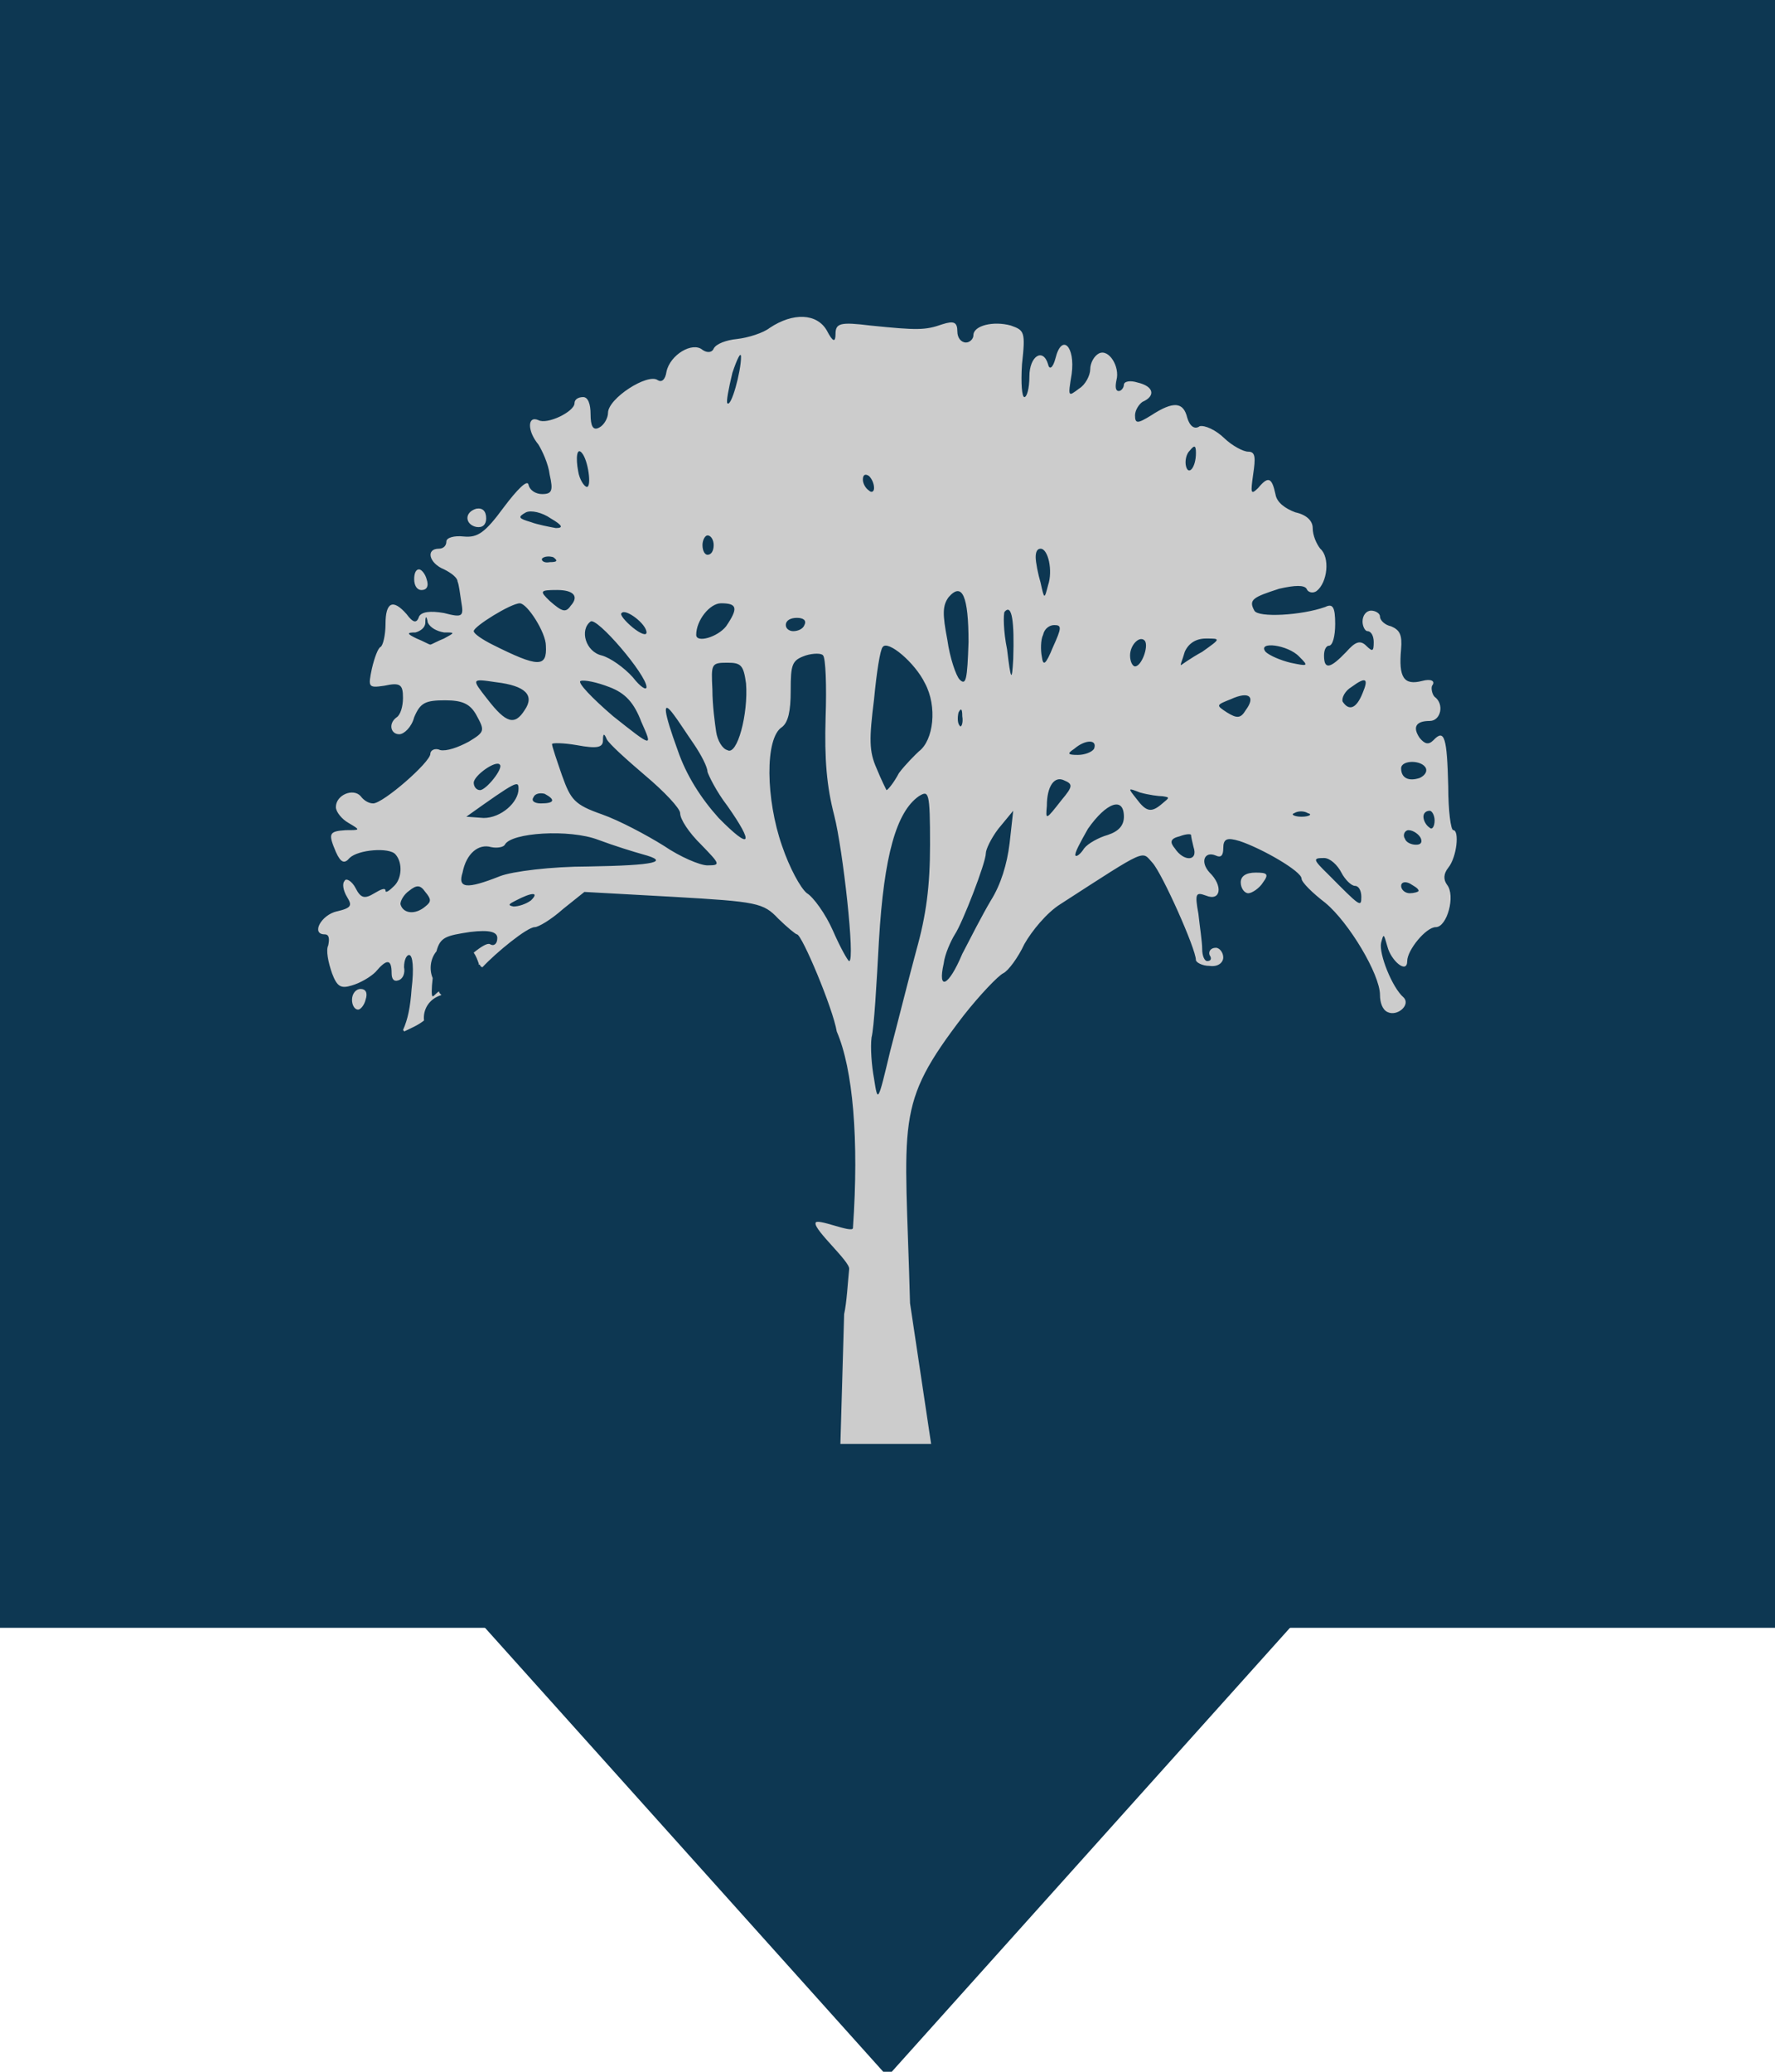 <svg width="120" height="140" xmlns="http://www.w3.org/2000/svg">

 <g>
  <title>background</title>
  <rect fill="none" id="canvas_background" height="142" width="122" y="-1" x="-1"/>
 </g>
 <g>
  <title>Layer 1</title>
  <g stroke="null" id="layer1">
   <path stroke="null" fill="#072742" stroke-width="6.11" id="path111" d="m196.006,190.457c-8.087,-7.812 -19.559,-13.624 -28.479,-14.427l-14.937,-1.346l0,-55.49l0,-55.49l59.959,0l59.959,0l0,55.49l0,55.49l-14.937,1.346c-8.92,0.804 -20.392,6.615 -28.479,14.427c-7.448,7.195 -14.893,13.081 -16.544,13.081c-1.651,0 -9.096,-5.887 -16.544,-13.081zm6.951,-40.189c0,-5.919 3.198,-8.878 9.593,-8.878c6.396,0 9.594,2.959 9.594,8.878c0,5.919 3.198,8.878 9.593,8.878c7.035,0 9.594,-2.959 9.594,-11.098c0,-6.104 2.493,-11.098 5.54,-11.098c3.227,0 2.074,-3.545 -2.76,-8.488c-7.165,-7.327 -7.304,-8.694 -1.012,-9.988c5.335,-1.098 2.218,-6.51 -11.63,-20.195l-18.918,-18.695l-18.918,18.695c-13.848,13.684 -16.965,19.097 -11.63,20.195c6.291,1.295 6.153,2.661 -1.012,9.988c-4.834,4.944 -5.987,8.488 -2.76,8.488c3.047,0 5.54,4.994 5.54,11.098c0,8.139 2.558,11.098 9.593,11.098c6.396,0 9.594,-2.959 9.594,-8.878z"/>
  </g>
  <line stroke="#000" stroke-linecap="undefined" stroke-linejoin="undefined" id="svg_1" y2="146.846" x2="-40.461" y1="146.846" x1="0.85" stroke-width="1.5" fill="none"/>
  <rect id="svg_2" height="110" width="120" y="0" x="0" stroke-width="0" fill="#0d3752"/>
  <path stroke="null" id="svg_5" d="m32.626,109.816l27.374,30.505l27.374,-30.505l-54.747,0z" stroke-width="0" fill="#0d3752"/>
  <path id="svg_6" d="m-50.797,37.876c-0.209,0 -0.316,-0.245 -0.316,-0.539c0,-0.245 0.054,-0.483 0.209,-0.483c0.107,0 0.269,0.238 0.322,0.483c0.107,0.357 0,0.539 -0.215,0.539zm35.67,13.979c0.477,0 0.585,0.063 0.316,0.483c-0.155,0.294 -0.477,0.539 -0.632,0.539c-0.161,0 -0.322,-0.245 -0.322,-0.539c0,-0.301 0.215,-0.483 0.639,-0.483zm-33.331,-17.099c-0.477,-0.119 -0.531,-0.721 0,-0.903c0.269,-0.056 0.424,0.119 0.424,0.483c0,0.301 -0.155,0.476 -0.424,0.42zm-5.951,19.016c0.639,-0.175 0.639,-0.301 0.424,-0.714c-0.161,-0.301 -0.215,-0.664 -0.107,-0.783c0.054,-0.182 0.322,0 0.477,0.357c0.215,0.483 0.376,0.546 0.8,0.245c0.263,-0.182 0.477,-0.301 0.477,-0.119c0,0.119 0.161,0 0.37,-0.245c0.322,-0.357 0.376,-1.14 0.054,-1.56c-0.262,-0.357 -1.594,-0.238 -1.964,0.182c-0.215,0.301 -0.376,0.238 -0.585,-0.301c-0.322,-0.896 -0.322,-1.022 0.424,-1.077c0.639,0 0.639,0 0.107,-0.364c-0.268,-0.175 -0.531,-0.539 -0.531,-0.777c0,-0.602 0.74,-0.959 1.063,-0.539c0.107,0.175 0.316,0.357 0.531,0.357c0.424,0 2.447,-2.036 2.447,-2.456c0,-0.182 0.209,-0.301 0.424,-0.182c0.263,0.063 0.74,-0.119 1.224,-0.42c0.686,-0.483 0.686,-0.539 0.316,-1.322c-0.262,-0.539 -0.585,-0.721 -1.331,-0.721c-0.848,0 -1.063,0.119 -1.325,0.84c-0.108,0.483 -0.43,0.839 -0.639,0.839c-0.37,0 -0.477,-0.538 -0.107,-0.839c0.161,-0.119 0.268,-0.539 0.268,-0.959c0,-0.658 -0.107,-0.777 -0.8,-0.602c-0.692,0.119 -0.692,0.063 -0.531,-0.84c0.107,-0.539 0.262,-1.021 0.37,-1.077c0.107,-0.063 0.214,-0.602 0.214,-1.14c0,-1.078 0.317,-1.259 0.902,-0.483c0.268,0.42 0.43,0.483 0.531,0.119c0.107,-0.238 0.483,-0.294 1.068,-0.175c0.794,0.238 0.848,0.175 0.74,-0.539c-0.054,-0.42 -0.108,-0.903 -0.161,-1.021c0,-0.182 -0.262,-0.42 -0.579,-0.602c-0.639,-0.301 -0.8,-1.021 -0.215,-1.021c0.161,0 0.316,-0.119 0.316,-0.357c0,-0.182 0.322,-0.301 0.746,-0.245c0.585,0.063 0.901,-0.175 1.701,-1.434c0.585,-0.903 1.009,-1.385 1.063,-1.14c0.054,0.301 0.322,0.476 0.585,0.476c0.424,0 0.477,-0.175 0.322,-0.958c-0.054,-0.539 -0.322,-1.196 -0.484,-1.497c-0.477,-0.665 -0.477,-1.441 0,-1.204c0.376,0.238 1.546,-0.419 1.546,-0.839c0,-0.182 0.156,-0.301 0.37,-0.301c0.215,0 0.317,0.364 0.317,0.84c0,0.602 0.107,0.839 0.376,0.664c0.209,-0.126 0.37,-0.483 0.37,-0.72c0,-0.721 1.701,-1.98 2.125,-1.623c0.161,0.119 0.322,0 0.377,-0.42c0.155,-0.84 1.116,-1.497 1.539,-1.077c0.215,0.175 0.424,0.119 0.478,-0.063c0.107,-0.238 0.531,-0.42 1.008,-0.476c0.477,-0.063 1.116,-0.301 1.385,-0.546c1.008,-0.777 2.017,-0.721 2.441,0.119c0.269,0.602 0.376,0.602 0.376,0.182c0,-0.539 0.209,-0.602 1.486,-0.42c2.023,0.238 2.34,0.238 3.086,-0.063c0.477,-0.175 0.639,-0.119 0.639,0.364c0,0.301 0.155,0.539 0.37,0.539c0.161,0 0.316,-0.175 0.316,-0.357c0,-0.483 0.854,-0.72 1.6,-0.483c0.579,0.238 0.632,0.301 0.477,1.917c-0.054,0.965 0,1.623 0.101,1.623c0.107,0 0.215,-0.42 0.215,-1.021c0,-1.015 0.585,-1.434 0.8,-0.602c0.054,0.301 0.209,0.182 0.316,-0.294c0.269,-1.26 0.854,-0.602 0.692,0.777c-0.161,1.14 -0.161,1.14 0.317,0.72c0.269,-0.182 0.477,-0.658 0.477,-0.958c0,-0.301 0.161,-0.658 0.376,-0.784c0.424,-0.238 0.902,0.665 0.746,1.322c-0.054,0.301 -0.054,0.539 0.101,0.539c0.108,0 0.215,-0.175 0.215,-0.301c0,-0.175 0.263,-0.238 0.585,-0.119c0.692,0.182 0.793,0.664 0.209,0.958c-0.155,0.126 -0.317,0.42 -0.317,0.665c0,0.42 0.108,0.42 0.692,0c0.955,-0.72 1.379,-0.665 1.54,0.119c0.107,0.42 0.316,0.602 0.531,0.42c0.215,-0.063 0.692,0.182 1.063,0.602c0.322,0.357 0.8,0.658 1.015,0.658c0.317,0 0.317,0.301 0.209,1.141c-0.107,0.903 -0.107,1.021 0.215,0.658c0.424,-0.595 0.585,-0.539 0.74,0.301c0.054,0.42 0.43,0.721 0.853,0.903c0.477,0.119 0.74,0.42 0.74,0.777c0,0.364 0.161,0.783 0.322,1.022c0.424,0.42 0.316,1.679 -0.161,2.099c-0.161,0.126 -0.37,0.063 -0.424,-0.119c-0.107,-0.182 -0.477,-0.182 -1.17,0c-1.116,0.419 -1.325,0.539 -1.063,1.084c0.161,0.357 2.018,0.238 3.032,-0.182c0.317,-0.182 0.424,0 0.424,0.84c0,0.602 -0.107,1.077 -0.268,1.077c-0.108,0 -0.209,0.182 -0.209,0.483c0,0.721 0.263,0.658 0.955,-0.182c0.37,-0.483 0.585,-0.602 0.848,-0.301c0.268,0.301 0.322,0.301 0.322,-0.182c0,-0.294 -0.108,-0.539 -0.269,-0.539c-0.101,0 -0.209,-0.238 -0.209,-0.476c0,-0.301 0.156,-0.539 0.37,-0.539c0.161,0 0.376,0.119 0.376,0.294c0,0.182 0.209,0.42 0.478,0.483c0.37,0.182 0.477,0.42 0.424,1.14c-0.108,1.378 0.107,1.798 0.901,1.561c0.376,-0.119 0.585,0 0.424,0.238c-0.048,0.119 0,0.42 0.107,0.546c0.43,0.357 0.269,1.196 -0.209,1.196c-0.585,0 -0.746,0.301 -0.43,0.84c0.214,0.301 0.376,0.357 0.585,0.119c0.484,-0.602 0.585,-0.119 0.639,2.281c0,1.203 0.107,2.162 0.215,2.162c0.263,0 0.161,1.322 -0.215,1.861c-0.209,0.301 -0.209,0.594 -0.054,0.839c0.376,0.539 0,2.099 -0.478,2.099c-0.424,0 -1.223,1.14 -1.223,1.679c0,0.658 -0.686,0 -0.848,-0.721c-0.161,-0.658 -0.161,-0.658 -0.269,-0.182c-0.101,0.546 0.478,2.225 0.961,2.701c0.316,0.364 -0.269,0.965 -0.692,0.721c-0.215,-0.119 -0.317,-0.476 -0.317,-0.839c0,-1.021 -1.331,-3.596 -2.34,-4.562c-0.537,-0.476 -1.014,-1.015 -1.014,-1.196c0,-0.364 -1.701,-1.497 -2.656,-1.861c-0.532,-0.182 -0.692,-0.119 -0.692,0.364c0,0.357 -0.101,0.476 -0.317,0.357c-0.477,-0.238 -0.692,0.301 -0.269,0.84c0.585,0.658 0.484,1.441 -0.155,1.14c-0.43,-0.182 -0.483,-0.119 -0.322,0.903c0.054,0.595 0.161,1.378 0.161,1.735c0,0.364 0.107,0.602 0.214,0.602c0.156,0 0.209,-0.119 0.101,-0.301c-0.054,-0.182 0.054,-0.357 0.269,-0.357c0.161,0 0.317,0.238 0.317,0.476c0,0.245 -0.209,0.483 -0.585,0.42c-0.316,0 -0.585,-0.175 -0.585,-0.294c0,-0.546 -1.433,-4.261 -1.857,-4.807c-0.477,-0.595 -0.161,-0.777 -3.933,2.043c-0.585,0.42 -1.223,1.322 -1.546,1.98c-0.263,0.658 -0.687,1.322 -0.901,1.441c-0.215,0.119 -1.009,1.077 -1.701,2.099c-2.979,4.498 -2.495,5.037 -2.286,14.224c0.902,6.961 0.902,6.961 0.902,6.961c-2.125,0 -2.125,0 -2.125,0c-1.755,0 -1.755,0 -1.755,0c0.161,-6.423 0.161,-6.423 0.161,-6.423c0.107,-0.538 0.161,-1.623 0.215,-2.225c0.054,-0.357 -1.492,-1.917 -1.439,-2.274c0,-0.301 1.599,0.539 1.599,0.238c0.263,-4.38 0,-7.864 -0.692,-9.718c-0.161,-1.14 -1.492,-4.806 -1.701,-4.806c-0.054,0 -0.43,-0.357 -0.8,-0.777c-0.639,-0.783 -0.901,-0.839 -4.465,-1.077c-3.826,-0.245 -3.826,-0.245 -3.826,-0.245c-0.907,0.839 -0.907,0.839 -0.907,0.839c-0.531,0.546 -1.063,0.903 -1.218,0.903c-0.322,0 -1.654,1.26 -2.232,1.98c-0.054,0 -0.107,-0.063 -0.107,-0.119c-0.054,0 -0.054,0 -0.054,-0.063c-0.054,-0.175 -0.108,-0.357 -0.215,-0.539c0.322,-0.301 0.585,-0.483 0.692,-0.42c0.161,0.119 0.317,0 0.317,-0.301c0,-0.301 -0.317,-0.42 -1.164,-0.301c-1.015,0.182 -1.278,0.245 -1.439,0.958c-0.263,0.364 -0.317,0.903 -0.161,1.322c-0.054,0.539 -0.054,0.903 0,0.903c0.054,0 0.107,-0.119 0.268,-0.245c0,0.063 0.054,0.126 0.108,0.182c-0.532,0.182 -0.8,0.721 -0.746,1.259c-0.269,0.245 -0.532,0.364 -0.854,0.546c0,0 0,-0.063 -0.048,-0.063c0.209,-0.539 0.317,-1.14 0.37,-2.043c0.108,-1.015 0.054,-1.679 -0.107,-1.679c-0.107,0 -0.215,0.245 -0.215,0.602c0.054,0.301 -0.048,0.602 -0.262,0.658c-0.161,0.063 -0.269,-0.056 -0.269,-0.357c0,-0.721 -0.209,-0.721 -0.687,-0.063c-0.214,0.245 -0.638,0.539 -1.008,0.665c-0.484,0.175 -0.639,0.056 -0.854,-0.602c-0.161,-0.539 -0.268,-1.141 -0.161,-1.378c0.054,-0.301 0.054,-0.546 -0.155,-0.546c-0.585,0 -0.161,-0.959 0.531,-1.141zm4.572,-13.797c-0.322,-0.063 -0.585,-0.238 -0.692,-0.483c-0.054,-0.357 -0.107,-0.357 -0.107,0c0,0.245 -0.215,0.42 -0.424,0.483c-0.376,0 -0.376,0.063 0.054,0.301c0.262,0.119 0.531,0.301 0.585,0.301c0.048,0 0.317,-0.182 0.585,-0.301c0.477,-0.301 0.477,-0.301 0,-0.301zm42.152,9.662c0.101,0.119 0.209,-0.063 0.209,-0.364c0,-0.238 -0.107,-0.476 -0.209,-0.476c-0.161,0 -0.269,0.119 -0.269,0.294c0,0.182 0.107,0.427 0.269,0.546zm-0.376,0.539c-0.054,-0.182 -0.317,-0.42 -0.532,-0.42c-0.155,0 -0.262,0.238 -0.155,0.42c0.048,0.182 0.263,0.301 0.477,0.301c0.209,0 0.263,-0.119 0.209,-0.301zm-0.477,2.701c0.161,0 0.376,-0.063 0.376,-0.119c0,-0.126 -0.215,-0.245 -0.376,-0.364c-0.209,-0.119 -0.37,-0.056 -0.37,0.119c0,0.182 0.161,0.364 0.37,0.364zm0.424,-5.702c0.214,-0.119 0.322,-0.301 0.268,-0.476c-0.161,-0.427 -1.062,-0.427 -1.062,0c0,0.476 0.316,0.658 0.794,0.476zm-2.919,-4.499c-0.269,0.182 -0.43,0.539 -0.376,0.721c0.269,0.476 0.585,0.357 0.853,-0.42c0.263,-0.721 0.156,-0.84 -0.477,-0.301zm-1.015,9.242c1.385,1.616 1.439,1.679 1.439,1.14c0,-0.301 -0.107,-0.546 -0.269,-0.546c-0.155,0 -0.424,-0.301 -0.585,-0.658c-0.155,-0.357 -0.477,-0.721 -0.74,-0.721c-0.483,0 -0.483,0.063 0.155,0.784zm-1.116,-2.827c0.322,0 0.477,-0.119 0.268,-0.175c-0.161,-0.119 -0.424,-0.119 -0.585,0c-0.161,0.056 0,0.175 0.316,0.175zm-1.54,-8.158c0.161,0.182 0.638,0.42 1.062,0.539c0.746,0.182 0.8,0.182 0.376,-0.301c-0.483,-0.595 -1.808,-0.777 -1.438,-0.238zm-3.241,-9.956c-0.161,0.175 -0.214,0.539 -0.161,0.776c0.107,0.483 0.424,0.063 0.424,-0.658c0,-0.364 -0.054,-0.42 -0.263,-0.119zm1.594,12.957c0.424,0.301 0.585,0.301 0.8,-0.119c0.424,-0.658 0.155,-0.958 -0.639,-0.539c-0.639,0.294 -0.639,0.294 -0.161,0.658zm-1.062,-3.002c0.8,-0.658 0.8,-0.658 0.161,-0.658c-0.43,0 -0.746,0.238 -0.907,0.658c-0.101,0.42 -0.209,0.658 -0.156,0.658c0,0 0.424,-0.357 0.902,-0.658zm-1.17,9.725c0.37,0.658 1.008,0.658 0.8,-0.063c-0.054,-0.238 -0.108,-0.539 -0.108,-0.602c0,-0.056 -0.215,-0.056 -0.477,0.063c-0.43,0.119 -0.43,0.301 -0.215,0.602zm-1.648,-2.463c0.424,0.658 0.639,0.72 1.116,0.238c0.317,-0.301 0.317,-0.301 0,-0.357c-0.161,0 -0.585,-0.063 -0.955,-0.182c-0.532,-0.238 -0.532,-0.238 -0.161,0.301zm-0.054,-6.542c0.269,0 0.585,-0.959 0.424,-1.259c-0.209,-0.301 -0.638,0.182 -0.638,0.72c0,0.301 0.107,0.539 0.215,0.539zm-2.602,4.079c-0.322,0.245 -0.269,0.301 0.155,0.301c0.269,0 0.585,-0.119 0.692,-0.301c0.161,-0.476 -0.37,-0.476 -0.848,0zm0.054,5.282c0.048,0.063 0.209,-0.063 0.37,-0.357c0.161,-0.245 0.638,-0.546 1.008,-0.665c0.477,-0.182 0.692,-0.476 0.692,-0.903c0,-1.014 -0.746,-0.714 -1.54,0.602c-0.322,0.664 -0.585,1.203 -0.531,1.322zm-0.585,-2.763c0.477,-0.658 0.477,-0.777 0.101,-0.959c-0.424,-0.238 -0.74,0.301 -0.74,1.259c-0.054,0.721 -0.054,0.721 0.638,-0.301zm-0.853,-7.08c0.054,0.483 0.161,0.42 0.477,-0.476c0.376,-0.958 0.376,-1.084 0.054,-1.084c-0.209,0 -0.424,0.182 -0.477,0.483c-0.107,0.238 -0.107,0.784 -0.054,1.077zm-0.263,-4.918c0,0.245 0.101,0.839 0.209,1.259c0.161,0.84 0.161,0.84 0.322,0.119c0.209,-0.72 0,-1.798 -0.322,-1.798c-0.156,0 -0.209,0.182 -0.209,0.42zm-3.724,1.98c-0.263,0.42 -0.263,0.84 -0.054,2.099c0.108,0.903 0.377,1.805 0.532,1.98c0.269,0.301 0.322,0 0.376,-1.861c0,-2.274 -0.269,-2.995 -0.853,-2.218zm0.477,6.36c0.054,0.119 0.161,-0.119 0.107,-0.476c0,-0.364 -0.054,-0.42 -0.161,-0.182c-0.048,0.238 -0.048,0.539 0.054,0.658zm1.916,-5.639c-0.054,0.119 -0.054,0.959 0.107,1.861c0.161,1.561 0.209,1.623 0.263,0.483c0.054,-1.861 -0.054,-2.764 -0.37,-2.344zm-1.809,16.924c0.322,-0.721 0.853,-1.924 1.224,-2.645c0.424,-0.777 0.692,-1.798 0.8,-2.819c0.156,-1.616 0.156,-1.616 0.156,-1.616c-0.639,0.896 -0.639,0.896 -0.639,0.896c-0.317,0.483 -0.531,1.021 -0.531,1.203c0,0.476 -1.009,3.477 -1.325,4.016c-0.161,0.301 -0.43,0.965 -0.477,1.441c-0.269,1.378 0.209,1.14 0.794,-0.476zm-3.773,6.178c0.161,1.196 0.161,1.196 0.692,-1.378c0.317,-1.385 0.794,-3.603 1.116,-4.982c0.424,-1.742 0.585,-3.183 0.585,-5.219c0,-2.645 -0.054,-2.701 -0.478,-2.4c-0.961,0.777 -1.492,2.938 -1.707,7.136c-0.101,2.162 -0.209,4.324 -0.316,4.8c-0.054,0.483 0,1.385 0.107,2.043zm0.108,-15.357c0.209,0.595 0.424,1.077 0.424,1.077c0.054,0 0.316,-0.364 0.531,-0.84c0.269,-0.42 0.692,-0.902 0.853,-1.077c0.633,-0.546 0.794,-2.225 0.263,-3.365c-0.424,-1.021 -1.594,-2.162 -1.809,-1.798c-0.107,0.119 -0.262,1.26 -0.37,2.582c-0.214,1.98 -0.214,2.582 0.108,3.421zm-0.322,-13.741c0.107,0.119 0.214,0.056 0.214,-0.126c0,-0.238 -0.107,-0.476 -0.214,-0.595c-0.161,-0.126 -0.263,-0.063 -0.263,0.175c0,0.182 0.101,0.42 0.263,0.546zm-17.22,16.134c0.74,0.063 0.74,0.063 0.74,0.063c0.746,0 1.492,-0.777 1.492,-1.441c0,-0.42 -0.054,-0.42 -2.232,1.378zm0.317,-1.679c0,0.182 0.107,0.364 0.269,0.364c0.262,0 1.008,-1.077 0.848,-1.259c-0.161,-0.245 -1.116,0.539 -1.116,0.895zm0.585,-4.135c0.8,1.197 1.17,1.316 1.594,0.539c0.43,-0.72 0.054,-1.203 -1.224,-1.378c-1.062,-0.182 -1.062,-0.182 -0.37,0.839zm-0.585,-3.365c0,0.126 0.376,0.419 0.8,0.664c1.964,1.14 2.34,1.14 2.286,0.056c0,-0.658 -0.8,-2.099 -1.116,-2.099c-0.376,0 -1.97,1.14 -1.97,1.378zm2.871,8.522c0.585,0 0.638,-0.182 0.161,-0.476c-0.215,-0.063 -0.424,0 -0.477,0.175c-0.108,0.182 0.054,0.301 0.317,0.301zm0.424,-14.098c-0.37,-0.301 -0.848,-0.42 -1.063,-0.301c-0.37,0.238 -0.317,0.301 0.214,0.483c0.263,0.119 0.8,0.238 1.063,0.294c0.317,0 0.317,-0.119 -0.214,-0.476zm-0.048,2.162c0.316,0 0.37,-0.063 0.155,-0.245c-0.155,-0.056 -0.37,-0.056 -0.477,0.063c-0.054,0.119 0.107,0.238 0.322,0.182zm0.316,1.379c-0.746,0 -0.746,0.056 -0.316,0.539c0.531,0.539 0.686,0.602 0.901,0.238c0.37,-0.476 0.107,-0.776 -0.585,-0.776zm1.063,-6.78c-0.215,-0.301 -0.269,0.238 -0.161,0.895c0.054,0.42 0.268,0.784 0.376,0.784c0.209,0 0.054,-1.322 -0.215,-1.679zm1.701,7.92c-0.107,0.056 0.161,0.42 0.478,0.721c0.322,0.301 0.585,0.42 0.585,0.238c0,-0.42 -0.901,-1.204 -1.063,-0.959zm-1.331,0.42c-0.477,0.42 -0.209,1.497 0.483,1.679c0.37,0.119 0.955,0.602 1.325,1.077c0.322,0.483 0.585,0.665 0.585,0.483c0,-0.602 -2.125,-3.484 -2.393,-3.239zm2.179,4.982c-0.316,-0.966 -0.687,-1.441 -1.379,-1.742c-0.531,-0.238 -1.063,-0.364 -1.223,-0.301c-0.161,0.063 0.477,0.839 1.385,1.742c1.701,1.56 1.701,1.56 1.218,0.301zm2.823,-9.242c-0.107,0 -0.215,0.238 -0.215,0.476c0,0.301 0.108,0.483 0.215,0.483c0.155,0 0.263,-0.182 0.263,-0.483c0,-0.238 -0.108,-0.476 -0.263,-0.476zm-0.483,4.918c0,0.42 0.907,0.119 1.277,-0.42c0.531,-0.903 0.477,-1.14 -0.215,-1.14c-0.477,0 -1.062,0.84 -1.062,1.56zm1.546,-12.958c-0.161,0.777 -0.269,1.434 -0.215,1.497c0.161,0.238 0.585,-1.56 0.585,-2.281c0,-0.301 -0.161,0.063 -0.37,0.784zm2.764,12.118c-0.269,0 -0.477,0.119 -0.477,0.357c0,0.182 0.155,0.301 0.316,0.301c0.215,0 0.424,-0.119 0.478,-0.301c0.107,-0.238 -0.054,-0.357 -0.316,-0.357zm-0.639,11.278c0.317,1.085 0.794,2.099 1.063,2.344c0.269,0.182 0.8,1.022 1.116,1.861c0.317,0.839 0.639,1.497 0.692,1.497c0.262,0 -0.269,-5.52 -0.639,-7.199c-0.322,-1.441 -0.424,-2.763 -0.37,-4.862c0.048,-1.56 0,-2.939 -0.107,-3.058c-0.054,-0.119 -0.424,-0.119 -0.746,0c-0.585,0.238 -0.639,0.42 -0.639,1.742c0,1.014 -0.107,1.56 -0.37,1.798c-0.746,0.539 -0.692,3.596 0,5.877zm-1.54,-8.039c-0.107,-0.903 -0.214,-1.021 -0.8,-1.021c-0.692,0 -0.692,0.063 -0.639,1.322c0,0.777 0.108,1.679 0.161,2.099c0.054,0.42 0.263,0.84 0.477,0.903c0.424,0.301 0.901,-1.798 0.8,-3.302zm-0.8,6.059c-0.477,-0.721 -0.8,-1.497 -0.848,-1.679c0,-0.238 -0.269,-0.839 -0.585,-1.378c-0.322,-0.539 -0.692,-1.204 -0.854,-1.441c-0.531,-0.84 -0.424,-0.119 0.161,1.742c0.37,1.26 1.008,2.4 1.755,3.358c1.379,1.623 1.54,1.322 0.37,-0.602zm-0.848,2.945c0.579,0 0.531,-0.063 -0.269,-1.021c-0.531,-0.602 -0.901,-1.259 -0.901,-1.56c0,-0.238 -0.692,-1.084 -1.492,-1.861c-0.794,-0.784 -1.54,-1.56 -1.647,-1.798c-0.108,-0.301 -0.161,-0.301 -0.161,0.056c0,0.364 -0.262,0.42 -1.116,0.238c-0.585,-0.119 -1.062,-0.119 -1.062,-0.056c0,0.119 0.214,0.839 0.43,1.56c0.37,1.196 0.531,1.441 1.701,1.917c0.74,0.301 1.91,1.021 2.656,1.56c0.692,0.546 1.54,0.965 1.862,0.965zm-8.297,2.036c0.215,0 0.532,-0.119 0.746,-0.301c0.37,-0.42 0.054,-0.42 -0.638,0c-0.317,0.182 -0.37,0.238 -0.108,0.301zm-0.585,-1.497c0.531,-0.245 2.232,-0.483 3.778,-0.483c2.919,-0.056 3.504,-0.238 2.334,-0.602c-0.37,-0.119 -1.218,-0.42 -1.91,-0.721c-1.224,-0.539 -3.725,-0.357 -3.987,0.245c-0.054,0.119 -0.322,0.182 -0.585,0.119c-0.531,-0.182 -1.063,0.301 -1.224,1.259c-0.215,0.776 0.161,0.84 1.594,0.182zm-4.25,1.378c0.107,0.483 0.639,0.539 1.063,0.119c0.262,-0.238 0.262,-0.357 0,-0.72c-0.215,-0.357 -0.37,-0.357 -0.692,-0.056c-0.215,0.175 -0.37,0.476 -0.37,0.658zm-1.701,4.198c0.209,0 0.316,0.182 0.209,0.539c-0.048,0.245 -0.209,0.483 -0.317,0.483c-0.161,0 -0.262,-0.238 -0.262,-0.483c0,-0.294 0.155,-0.539 0.37,-0.539z" stroke-width="0" stroke="#0d3752" fill="none"/>
  <path id="svg_7" d="m-64.042,57.465c-0.195,0 -0.296,-0.269 -0.296,-0.592c0,-0.269 0.05,-0.53 0.195,-0.53c0.1,0 0.251,0.261 0.302,0.53c0.1,0.392 0,0.592 -0.201,0.592zm33.365,15.36c0.447,0 0.547,0.069 0.296,0.53c-0.145,0.323 -0.447,0.592 -0.592,0.592c-0.151,0 -0.302,-0.269 -0.302,-0.592c0,-0.331 0.201,-0.53 0.598,-0.53zm-31.176,-18.789c-0.447,-0.131 -0.497,-0.792 0,-0.992c0.251,-0.061 0.396,0.131 0.396,0.53c0,0.331 -0.145,0.523 -0.396,0.461zm-5.566,20.896c0.598,-0.192 0.598,-0.33 0.396,-0.784c-0.15,-0.33 -0.201,-0.73 -0.1,-0.861c0.05,-0.2 0.302,0 0.447,0.392c0.201,0.53 0.352,0.6 0.748,0.269c0.246,-0.2 0.447,-0.331 0.447,-0.131c0,0.131 0.151,0 0.346,-0.269c0.302,-0.392 0.352,-1.253 0.05,-1.714c-0.245,-0.392 -1.491,-0.261 -1.837,0.2c-0.201,0.331 -0.352,0.262 -0.547,-0.33c-0.302,-0.984 -0.302,-1.122 0.396,-1.184c0.598,0 0.598,0 0.1,-0.4c-0.251,-0.192 -0.497,-0.592 -0.497,-0.853c0,-0.661 0.692,-1.053 0.994,-0.592c0.1,0.192 0.296,0.392 0.497,0.392c0.396,0 2.289,-2.237 2.289,-2.698c0,-0.2 0.196,-0.331 0.396,-0.2c0.246,0.069 0.692,-0.131 1.145,-0.461c0.642,-0.53 0.642,-0.592 0.296,-1.453c-0.245,-0.592 -0.547,-0.792 -1.245,-0.792c-0.793,0 -0.994,0.131 -1.239,0.923c-0.101,0.53 -0.402,0.922 -0.598,0.922c-0.346,0 -0.447,-0.592 -0.1,-0.922c0.15,-0.131 0.251,-0.592 0.251,-1.053c0,-0.723 -0.1,-0.853 -0.748,-0.661c-0.648,0.131 -0.648,0.069 -0.497,-0.923c0.1,-0.592 0.245,-1.122 0.346,-1.184c0.1,-0.069 0.201,-0.661 0.201,-1.253c0,-1.184 0.296,-1.384 0.843,-0.53c0.251,0.461 0.402,0.53 0.497,0.131c0.1,-0.261 0.452,-0.323 0.999,-0.192c0.743,0.261 0.793,0.192 0.692,-0.592c-0.05,-0.461 -0.101,-0.992 -0.151,-1.122c0,-0.2 -0.245,-0.461 -0.541,-0.661c-0.598,-0.331 -0.748,-1.122 -0.201,-1.122c0.151,0 0.296,-0.131 0.296,-0.392c0,-0.2 0.302,-0.33 0.698,-0.269c0.547,0.069 0.843,-0.192 1.591,-1.576c0.547,-0.992 0.944,-1.522 0.994,-1.253c0.05,0.33 0.302,0.523 0.547,0.523c0.396,0 0.447,-0.192 0.302,-1.053c-0.051,-0.592 -0.302,-1.315 -0.453,-1.645c-0.447,-0.73 -0.447,-1.584 0,-1.323c0.352,0.262 1.446,-0.461 1.446,-0.922c0,-0.2 0.146,-0.331 0.346,-0.331c0.201,0 0.296,0.4 0.296,0.923c0,0.661 0.1,0.922 0.352,0.73c0.195,-0.138 0.346,-0.53 0.346,-0.792c0,-0.792 1.591,-2.176 1.987,-1.784c0.151,0.131 0.302,0 0.352,-0.461c0.145,-0.923 1.044,-1.645 1.44,-1.184c0.201,0.192 0.396,0.131 0.447,-0.069c0.1,-0.262 0.497,-0.461 0.943,-0.523c0.447,-0.069 1.044,-0.331 1.295,-0.6c0.943,-0.853 1.887,-0.792 2.283,0.131c0.251,0.661 0.352,0.661 0.352,0.2c0,-0.592 0.196,-0.661 1.39,-0.461c1.892,0.262 2.189,0.262 2.886,-0.069c0.447,-0.192 0.598,-0.131 0.598,0.4c0,0.331 0.145,0.592 0.346,0.592c0.15,0 0.296,-0.192 0.296,-0.392c0,-0.53 0.799,-0.792 1.497,-0.53c0.541,0.262 0.592,0.331 0.447,2.107c-0.05,1.061 0,1.783 0.095,1.783c0.1,0 0.201,-0.461 0.201,-1.122c0,-1.115 0.547,-1.576 0.748,-0.661c0.05,0.33 0.195,0.2 0.296,-0.323c0.251,-1.384 0.799,-0.661 0.648,0.853c-0.15,1.253 -0.15,1.253 0.296,0.792c0.251,-0.2 0.447,-0.723 0.447,-1.053c0,-0.331 0.151,-0.723 0.352,-0.861c0.396,-0.261 0.843,0.73 0.698,1.453c-0.05,0.33 -0.05,0.592 0.095,0.592c0.101,0 0.201,-0.192 0.201,-0.331c0,-0.192 0.246,-0.261 0.547,-0.131c0.647,0.2 0.742,0.73 0.195,1.053c-0.145,0.139 -0.296,0.461 -0.296,0.731c0,0.461 0.101,0.461 0.648,0c0.893,-0.792 1.289,-0.731 1.44,0.131c0.1,0.461 0.296,0.661 0.497,0.461c0.201,-0.069 0.648,0.2 0.994,0.661c0.302,0.392 0.748,0.723 0.949,0.723c0.296,0 0.296,0.331 0.195,1.253c-0.1,0.992 -0.1,1.122 0.201,0.723c0.396,-0.654 0.547,-0.592 0.692,0.33c0.05,0.461 0.402,0.792 0.798,0.992c0.447,0.131 0.692,0.461 0.692,0.854c0,0.4 0.15,0.861 0.302,1.122c0.396,0.461 0.296,1.845 -0.151,2.306c-0.15,0.138 -0.346,0.069 -0.396,-0.131c-0.1,-0.2 -0.447,-0.2 -1.094,0c-1.044,0.461 -1.239,0.592 -0.994,1.191c0.151,0.392 1.888,0.261 2.836,-0.2c0.296,-0.2 0.396,0 0.396,0.923c0,0.661 -0.1,1.184 -0.251,1.184c-0.101,0 -0.196,0.2 -0.196,0.53c0,0.792 0.246,0.723 0.894,-0.2c0.346,-0.53 0.547,-0.661 0.793,-0.331c0.251,0.331 0.302,0.331 0.302,-0.2c0,-0.323 -0.101,-0.592 -0.251,-0.592c-0.095,0 -0.196,-0.262 -0.196,-0.523c0,-0.331 0.146,-0.592 0.346,-0.592c0.151,0 0.352,0.131 0.352,0.323c0,0.2 0.196,0.461 0.447,0.53c0.346,0.2 0.447,0.461 0.396,1.253c-0.101,1.515 0.1,1.976 0.843,1.715c0.352,-0.131 0.547,0 0.396,0.261c-0.045,0.131 0,0.461 0.1,0.599c0.402,0.392 0.251,1.315 -0.195,1.315c-0.547,0 -0.698,0.331 -0.402,0.923c0.201,0.331 0.352,0.392 0.547,0.131c0.453,-0.661 0.547,-0.131 0.598,2.506c0,1.322 0.1,2.375 0.201,2.375c0.246,0 0.151,1.453 -0.201,2.045c-0.196,0.33 -0.196,0.653 -0.05,0.922c0.352,0.592 0,2.306 -0.447,2.306c-0.396,0 -1.144,1.253 -1.144,1.845c0,0.723 -0.642,0 -0.793,-0.792c-0.15,-0.723 -0.15,-0.723 -0.251,-0.2c-0.095,0.6 0.447,2.445 0.899,2.968c0.296,0.4 -0.251,1.061 -0.648,0.792c-0.201,-0.131 -0.296,-0.523 -0.296,-0.922c0,-1.122 -1.245,-3.952 -2.189,-5.013c-0.502,-0.523 -0.949,-1.115 -0.949,-1.315c0,-0.4 -1.592,-1.645 -2.485,-2.045c-0.497,-0.2 -0.648,-0.131 -0.648,0.4c0,0.392 -0.095,0.523 -0.296,0.392c-0.447,-0.261 -0.648,0.331 -0.251,0.923c0.547,0.723 0.453,1.584 -0.145,1.253c-0.402,-0.2 -0.452,-0.131 -0.302,0.992c0.05,0.654 0.151,1.515 0.151,1.907c0,0.4 0.1,0.661 0.201,0.661c0.146,0 0.196,-0.131 0.095,-0.33c-0.05,-0.2 0.051,-0.392 0.251,-0.392c0.151,0 0.296,0.262 0.296,0.523c0,0.269 -0.196,0.53 -0.547,0.461c-0.296,0 -0.547,-0.192 -0.547,-0.323c0,-0.6 -1.34,-4.682 -1.737,-5.282c-0.447,-0.654 -0.15,-0.853 -3.679,2.245c-0.547,0.461 -1.144,1.453 -1.446,2.176c-0.246,0.723 -0.642,1.453 -0.843,1.584c-0.201,0.131 -0.944,1.184 -1.592,2.306c-2.786,4.943 -2.334,5.535 -2.138,15.63c0.843,7.649 0.843,7.649 0.843,7.649c-1.988,0 -1.988,0 -1.988,0c-1.641,0 -1.641,0 -1.641,0c0.15,-7.058 0.15,-7.058 0.15,-7.058c0.1,-0.592 0.151,-1.783 0.201,-2.445c0.05,-0.392 -1.396,-2.107 -1.346,-2.499c0,-0.331 1.496,0.592 1.496,0.261c0.246,-4.812 0,-8.641 -0.648,-10.679c-0.15,-1.253 -1.396,-5.281 -1.591,-5.281c-0.05,0 -0.402,-0.392 -0.748,-0.854c-0.598,-0.861 -0.843,-0.922 -4.176,-1.184c-3.579,-0.269 -3.579,-0.269 -3.579,-0.269c-0.848,0.922 -0.848,0.922 -0.848,0.922c-0.497,0.6 -0.994,0.992 -1.139,0.992c-0.302,0 -1.547,1.384 -2.088,2.176c-0.05,0 -0.1,-0.069 -0.1,-0.131c-0.05,0 -0.05,0 -0.05,-0.069c-0.05,-0.192 -0.101,-0.392 -0.201,-0.592c0.302,-0.331 0.547,-0.531 0.648,-0.461c0.15,0.131 0.296,0 0.296,-0.331c0,-0.33 -0.296,-0.461 -1.089,-0.33c-0.949,0.2 -1.195,0.269 -1.346,1.053c-0.246,0.4 -0.296,0.992 -0.15,1.453c-0.051,0.592 -0.051,0.992 0,0.992c0.05,0 0.1,-0.131 0.251,-0.269c0,0.069 0.05,0.139 0.101,0.2c-0.497,0.2 -0.749,0.792 -0.698,1.384c-0.251,0.269 -0.497,0.4 -0.799,0.599c0,0 0,-0.069 -0.045,-0.069c0.196,-0.592 0.296,-1.253 0.346,-2.245c0.101,-1.115 0.05,-1.845 -0.1,-1.845c-0.1,0 -0.201,0.269 -0.201,0.661c0.05,0.331 -0.045,0.661 -0.245,0.723c-0.151,0.069 -0.251,-0.062 -0.251,-0.392c0,-0.792 -0.195,-0.792 -0.642,-0.069c-0.201,0.269 -0.597,0.592 -0.943,0.731c-0.453,0.192 -0.598,0.061 -0.799,-0.661c-0.15,-0.592 -0.251,-1.253 -0.15,-1.515c0.05,-0.331 0.05,-0.599 -0.145,-0.599c-0.547,0 -0.151,-1.053 0.497,-1.253zm4.277,-15.16c-0.302,-0.069 -0.547,-0.261 -0.648,-0.53c-0.05,-0.392 -0.1,-0.392 -0.1,0c0,0.269 -0.201,0.461 -0.396,0.53c-0.352,0 -0.352,0.069 0.05,0.331c0.245,0.131 0.497,0.33 0.547,0.33c0.045,0 0.296,-0.2 0.547,-0.33c0.447,-0.331 0.447,-0.331 0,-0.331zm39.428,10.617c0.095,0.131 0.195,-0.069 0.195,-0.4c0,-0.262 -0.1,-0.523 -0.195,-0.523c-0.151,0 -0.251,0.131 -0.251,0.323c0,0.2 0.1,0.469 0.251,0.6zm-0.352,0.592c-0.05,-0.2 -0.296,-0.461 -0.497,-0.461c-0.145,0 -0.245,0.261 -0.145,0.461c0.045,0.2 0.246,0.33 0.447,0.33c0.196,0 0.246,-0.131 0.196,-0.33zm-0.447,2.967c0.15,0 0.352,-0.069 0.352,-0.131c0,-0.139 -0.201,-0.269 -0.352,-0.4c-0.196,-0.131 -0.346,-0.062 -0.346,0.131c0,0.2 0.15,0.4 0.346,0.4zm0.396,-6.266c0.201,-0.131 0.301,-0.331 0.251,-0.523c-0.15,-0.469 -0.993,-0.469 -0.993,0c0,0.523 0.296,0.723 0.743,0.523zm-2.73,-4.944c-0.251,0.2 -0.402,0.592 -0.352,0.792c0.251,0.523 0.547,0.392 0.798,-0.461c0.246,-0.792 0.146,-0.923 -0.447,-0.331zm-0.949,10.156c1.295,1.776 1.346,1.845 1.346,1.253c0,-0.33 -0.1,-0.599 -0.251,-0.599c-0.145,0 -0.396,-0.331 -0.547,-0.723c-0.145,-0.392 -0.447,-0.792 -0.692,-0.792c-0.452,0 -0.452,0.069 0.145,0.861zm-1.044,-3.106c0.301,0 0.447,-0.131 0.251,-0.192c-0.15,-0.131 -0.396,-0.131 -0.547,0c-0.151,0.062 0,0.192 0.296,0.192zm-1.44,-8.964c0.15,0.2 0.597,0.461 0.993,0.592c0.698,0.2 0.748,0.2 0.352,-0.331c-0.452,-0.654 -1.691,-0.853 -1.345,-0.261zm-3.032,-10.94c-0.15,0.192 -0.201,0.592 -0.15,0.853c0.1,0.53 0.396,0.069 0.396,-0.723c0,-0.4 -0.05,-0.461 -0.246,-0.131zm1.491,14.238c0.396,0.33 0.547,0.33 0.749,-0.131c0.396,-0.723 0.145,-1.053 -0.598,-0.592c-0.598,0.323 -0.598,0.323 -0.151,0.723zm-0.993,-3.298c0.748,-0.723 0.748,-0.723 0.15,-0.723c-0.402,0 -0.698,0.261 -0.848,0.723c-0.095,0.461 -0.196,0.723 -0.146,0.723c0,0 0.396,-0.392 0.843,-0.723zm-1.094,10.686c0.346,0.723 0.943,0.723 0.748,-0.069c-0.05,-0.262 -0.101,-0.592 -0.101,-0.661c0,-0.062 -0.201,-0.062 -0.447,0.069c-0.402,0.131 -0.402,0.33 -0.201,0.661zm-1.541,-2.706c0.396,0.723 0.598,0.792 1.044,0.261c0.296,-0.33 0.296,-0.33 0,-0.392c-0.15,0 -0.547,-0.069 -0.893,-0.2c-0.497,-0.261 -0.497,-0.261 -0.151,0.331zm-0.05,-7.188c0.251,0 0.547,-1.053 0.396,-1.384c-0.195,-0.331 -0.597,0.2 -0.597,0.792c0,0.331 0.1,0.592 0.201,0.592zm-2.434,4.482c-0.302,0.269 -0.251,0.331 0.145,0.331c0.251,0 0.547,-0.131 0.648,-0.331c0.15,-0.523 -0.346,-0.523 -0.793,0zm0.05,5.804c0.045,0.069 0.195,-0.069 0.346,-0.392c0.15,-0.269 0.597,-0.6 0.943,-0.731c0.447,-0.2 0.648,-0.523 0.648,-0.992c0,-1.114 -0.698,-0.784 -1.441,0.661c-0.301,0.73 -0.547,1.322 -0.497,1.453zm-0.547,-3.037c0.447,-0.723 0.447,-0.854 0.095,-1.053c-0.396,-0.261 -0.692,0.331 -0.692,1.384c-0.051,0.792 -0.051,0.792 0.597,-0.33zm-0.798,-7.78c0.05,0.53 0.15,0.461 0.447,-0.523c0.352,-1.053 0.352,-1.192 0.05,-1.192c-0.195,0 -0.396,0.2 -0.447,0.53c-0.1,0.261 -0.1,0.861 -0.05,1.184zm-0.246,-5.404c0,0.269 0.095,0.922 0.196,1.384c0.15,0.923 0.15,0.923 0.302,0.131c0.195,-0.792 0,-1.976 -0.302,-1.976c-0.146,0 -0.196,0.2 -0.196,0.461zm-3.483,2.175c-0.246,0.461 -0.246,0.923 -0.051,2.306c0.101,0.992 0.352,1.984 0.497,2.176c0.251,0.331 0.302,0 0.352,-2.045c0,-2.499 -0.251,-3.291 -0.798,-2.437zm0.447,6.989c0.05,0.131 0.15,-0.131 0.1,-0.523c0,-0.4 -0.05,-0.461 -0.15,-0.2c-0.045,0.261 -0.045,0.592 0.05,0.723zm1.792,-6.197c-0.05,0.131 -0.05,1.053 0.1,2.045c0.151,1.715 0.196,1.784 0.246,0.531c0.05,-2.045 -0.05,-3.037 -0.346,-2.576zm-1.692,18.597c0.302,-0.792 0.798,-2.114 1.144,-2.906c0.396,-0.853 0.648,-1.976 0.748,-3.098c0.146,-1.776 0.146,-1.776 0.146,-1.776c-0.598,0.984 -0.598,0.984 -0.598,0.984c-0.296,0.53 -0.497,1.122 -0.497,1.322c0,0.523 -0.944,3.821 -1.24,4.413c-0.15,0.33 -0.402,1.061 -0.447,1.584c-0.251,1.514 0.196,1.253 0.743,-0.523zm-3.529,6.789c0.151,1.315 0.151,1.315 0.648,-1.515c0.296,-1.522 0.743,-3.959 1.044,-5.474c0.396,-1.914 0.547,-3.498 0.547,-5.735c0,-2.906 -0.051,-2.968 -0.447,-2.637c-0.899,0.853 -1.396,3.229 -1.596,7.841c-0.095,2.376 -0.196,4.751 -0.296,5.274c-0.05,0.53 0,1.522 0.1,2.245zm0.101,-16.875c0.195,0.654 0.396,1.184 0.396,1.184c0.05,0 0.295,-0.4 0.497,-0.923c0.251,-0.461 0.648,-0.991 0.798,-1.184c0.592,-0.6 0.743,-2.445 0.246,-3.698c-0.396,-1.122 -1.491,-2.376 -1.692,-1.976c-0.1,0.131 -0.245,1.384 -0.346,2.837c-0.201,2.176 -0.201,2.837 0.101,3.759zm-0.302,-15.099c0.1,0.131 0.201,0.062 0.201,-0.138c0,-0.262 -0.1,-0.523 -0.201,-0.654c-0.151,-0.139 -0.246,-0.069 -0.246,0.192c0,0.2 0.095,0.461 0.246,0.599zm-16.108,17.728c0.692,0.069 0.692,0.069 0.692,0.069c0.698,0 1.396,-0.854 1.396,-1.584c0,-0.461 -0.05,-0.461 -2.088,1.514zm0.296,-1.845c0,0.2 0.1,0.4 0.251,0.4c0.245,0 0.943,-1.184 0.793,-1.384c-0.151,-0.269 -1.044,0.592 -1.044,0.984zm0.547,-4.544c0.748,1.315 1.094,1.446 1.491,0.592c0.402,-0.792 0.05,-1.322 -1.145,-1.514c-0.993,-0.2 -0.993,-0.2 -0.346,0.922zm-0.547,-3.698c0,0.138 0.352,0.461 0.748,0.73c1.837,1.253 2.189,1.253 2.138,0.062c0,-0.723 -0.748,-2.306 -1.044,-2.306c-0.352,0 -1.842,1.253 -1.842,1.515zm2.686,9.364c0.547,0 0.597,-0.2 0.15,-0.523c-0.201,-0.069 -0.396,0 -0.447,0.192c-0.101,0.2 0.05,0.33 0.296,0.33zm0.396,-15.491c-0.346,-0.331 -0.793,-0.461 -0.994,-0.331c-0.346,0.262 -0.296,0.331 0.201,0.53c0.246,0.131 0.749,0.262 0.994,0.323c0.296,0 0.296,-0.131 -0.201,-0.523zm-0.045,2.375c0.295,0 0.346,-0.069 0.145,-0.269c-0.145,-0.062 -0.346,-0.062 -0.447,0.069c-0.05,0.131 0.1,0.261 0.302,0.2zm0.295,1.515c-0.698,0 -0.698,0.061 -0.295,0.592c0.497,0.592 0.642,0.661 0.843,0.261c0.346,-0.523 0.1,-0.853 -0.547,-0.853zm0.994,-7.45c-0.201,-0.331 -0.251,0.261 -0.15,0.984c0.05,0.461 0.251,0.861 0.352,0.861c0.195,0 0.05,-1.453 -0.201,-1.845zm1.591,8.703c-0.1,0.062 0.151,0.461 0.447,0.792c0.302,0.33 0.547,0.461 0.547,0.261c0,-0.461 -0.843,-1.322 -0.994,-1.053zm-1.245,0.461c-0.447,0.461 -0.195,1.645 0.452,1.845c0.346,0.131 0.894,0.661 1.24,1.184c0.302,0.53 0.547,0.731 0.547,0.53c0,-0.661 -1.987,-3.829 -2.239,-3.559zm2.038,5.474c-0.296,-1.061 -0.642,-1.584 -1.29,-1.915c-0.497,-0.261 -0.994,-0.4 -1.144,-0.33c-0.151,0.069 0.447,0.922 1.295,1.914c1.591,1.714 1.591,1.714 1.139,0.331zm2.641,-10.156c-0.1,0 -0.201,0.261 -0.201,0.523c0,0.331 0.101,0.53 0.201,0.53c0.145,0 0.246,-0.2 0.246,-0.53c0,-0.261 -0.101,-0.523 -0.246,-0.523zm-0.452,5.404c0,0.461 0.848,0.131 1.195,-0.461c0.497,-0.992 0.447,-1.253 -0.201,-1.253c-0.447,0 -0.993,0.923 -0.993,1.714zm1.446,-14.238c-0.151,0.853 -0.251,1.576 -0.201,1.645c0.151,0.261 0.547,-1.714 0.547,-2.506c0,-0.33 -0.151,0.069 -0.346,0.861zm2.585,13.315c-0.251,0 -0.447,0.131 -0.447,0.392c0,0.2 0.145,0.331 0.296,0.331c0.201,0 0.396,-0.131 0.447,-0.331c0.1,-0.261 -0.051,-0.392 -0.296,-0.392zm-0.598,12.393c0.296,1.192 0.743,2.306 0.994,2.576c0.251,0.2 0.748,1.122 1.044,2.045c0.296,0.922 0.598,1.645 0.648,1.645c0.245,0 -0.251,-6.066 -0.598,-7.911c-0.302,-1.583 -0.396,-3.037 -0.346,-5.343c0.045,-1.714 0,-3.229 -0.1,-3.36c-0.05,-0.131 -0.396,-0.131 -0.698,0c-0.547,0.261 -0.598,0.461 -0.598,1.914c0,1.115 -0.1,1.714 -0.346,1.976c-0.698,0.592 -0.648,3.952 0,6.458zm-1.44,-8.833c-0.1,-0.992 -0.201,-1.122 -0.748,-1.122c-0.648,0 -0.648,0.069 -0.598,1.453c0,0.854 0.101,1.845 0.151,2.306c0.05,0.461 0.246,0.923 0.447,0.992c0.396,0.331 0.843,-1.976 0.748,-3.628zm-0.748,6.657c-0.447,-0.792 -0.748,-1.645 -0.793,-1.845c0,-0.261 -0.251,-0.922 -0.547,-1.514c-0.302,-0.592 -0.648,-1.322 -0.799,-1.584c-0.497,-0.923 -0.396,-0.131 0.151,1.914c0.346,1.384 0.943,2.637 1.641,3.69c1.29,1.783 1.44,1.453 0.346,-0.661zm-0.793,3.237c0.541,0 0.497,-0.069 -0.251,-1.122c-0.497,-0.661 -0.843,-1.384 -0.843,-1.714c0,-0.261 -0.648,-1.191 -1.396,-2.045c-0.743,-0.861 -1.441,-1.714 -1.541,-1.976c-0.101,-0.33 -0.151,-0.33 -0.151,0.062c0,0.4 -0.245,0.461 -1.044,0.261c-0.547,-0.131 -0.993,-0.131 -0.993,-0.061c0,0.131 0.201,0.922 0.402,1.714c0.346,1.315 0.497,1.584 1.591,2.106c0.692,0.331 1.787,1.122 2.485,1.714c0.648,0.6 1.44,1.061 1.742,1.061zm-7.761,2.237c0.201,0 0.497,-0.131 0.698,-0.331c0.346,-0.461 0.051,-0.461 -0.597,0c-0.296,0.2 -0.346,0.262 -0.101,0.331zm-0.547,-1.645c0.497,-0.269 2.088,-0.53 3.534,-0.53c2.73,-0.062 3.277,-0.261 2.183,-0.661c-0.346,-0.131 -1.139,-0.461 -1.787,-0.792c-1.144,-0.592 -3.484,-0.392 -3.729,0.269c-0.051,0.131 -0.302,0.2 -0.547,0.131c-0.497,-0.2 -0.994,0.33 -1.144,1.384c-0.201,0.853 0.15,0.923 1.491,0.2zm-3.975,1.515c0.1,0.53 0.598,0.592 0.994,0.131c0.245,-0.261 0.245,-0.392 0,-0.792c-0.201,-0.392 -0.346,-0.392 -0.648,-0.062c-0.201,0.192 -0.346,0.523 -0.346,0.723zm-1.591,4.613c0.195,0 0.296,0.2 0.195,0.592c-0.045,0.269 -0.195,0.53 -0.296,0.53c-0.15,0 -0.245,-0.261 -0.245,-0.53c0,-0.323 0.145,-0.592 0.346,-0.592z" stroke-width="0" fill="#cccccc"/>
  <path id="svg_8" d="m28.5,39.872c-0.33,0 -0.499,-0.335 -0.499,-0.736c0,-0.335 0.085,-0.659 0.33,-0.659c0.17,0 0.425,0.325 0.51,0.659c0.17,0.487 0,0.736 -0.34,0.736zm56.392,19.094c0.755,0 0.924,0.086 0.499,0.659c-0.245,0.401 -0.755,0.736 -1,0.736c-0.255,0 -0.51,-0.335 -0.51,-0.736c0,-0.411 0.34,-0.659 1.01,-0.659zm-52.693,-23.357c-0.755,-0.162 -0.84,-0.985 0,-1.233c0.425,-0.076 0.67,0.162 0.67,0.659c0,0.411 -0.245,0.65 -0.67,0.573zm-9.408,25.975c1.01,-0.239 1.01,-0.411 0.67,-0.975c-0.254,-0.411 -0.339,-0.908 -0.17,-1.07c0.085,-0.249 0.51,0 0.755,0.487c0.34,0.659 0.594,0.746 1.264,0.335c0.416,-0.248 0.755,-0.411 0.755,-0.162c0,0.162 0.255,0 0.585,-0.335c0.51,-0.487 0.594,-1.558 0.085,-2.131c-0.415,-0.487 -2.519,-0.325 -3.105,0.248c-0.339,0.411 -0.594,0.325 -0.924,-0.411c-0.51,-1.224 -0.51,-1.395 0.67,-1.472c1.01,0 1.01,0 0.17,-0.497c-0.424,-0.239 -0.839,-0.736 -0.839,-1.061c0,-0.822 1.17,-1.309 1.68,-0.736c0.17,0.239 0.499,0.487 0.84,0.487c0.67,0 3.868,-2.781 3.868,-3.354c0,-0.249 0.331,-0.411 0.67,-0.249c0.416,0.086 1.17,-0.162 1.935,-0.574c1.085,-0.659 1.085,-0.736 0.499,-1.806c-0.415,-0.736 -0.924,-0.985 -2.104,-0.985c-1.34,0 -1.68,0.162 -2.095,1.147c-0.17,0.659 -0.68,1.147 -1.01,1.147c-0.585,0 -0.755,-0.735 -0.17,-1.147c0.254,-0.162 0.424,-0.736 0.424,-1.309c0,-0.898 -0.17,-1.061 -1.264,-0.822c-1.095,0.162 -1.095,0.086 -0.84,-1.147c0.17,-0.736 0.415,-1.395 0.585,-1.472c0.17,-0.086 0.339,-0.822 0.339,-1.558c0,-1.472 0.5,-1.72 1.426,-0.659c0.424,0.573 0.679,0.659 0.839,0.162c0.17,-0.325 0.764,-0.401 1.689,-0.239c1.255,0.325 1.34,0.239 1.17,-0.736c-0.085,-0.573 -0.17,-1.233 -0.255,-1.395c0,-0.248 -0.415,-0.574 -0.915,-0.822c-1.01,-0.411 -1.264,-1.395 -0.34,-1.395c0.255,0 0.5,-0.162 0.5,-0.488c0,-0.248 0.51,-0.411 1.18,-0.335c0.925,0.086 1.425,-0.239 2.689,-1.959c0.925,-1.233 1.595,-1.892 1.68,-1.558c0.085,0.411 0.51,0.65 0.925,0.65c0.67,0 0.755,-0.239 0.51,-1.309c-0.086,-0.736 -0.51,-1.634 -0.765,-2.045c-0.755,-0.908 -0.755,-1.969 0,-1.644c0.594,0.325 2.444,-0.573 2.444,-1.146c0,-0.249 0.246,-0.411 0.585,-0.411c0.34,0 0.5,0.497 0.5,1.147c0,0.822 0.17,1.147 0.594,0.908c0.33,-0.172 0.585,-0.659 0.585,-0.984c0,-0.985 2.689,-2.705 3.359,-2.217c0.255,0.162 0.51,0 0.595,-0.573c0.245,-1.147 1.764,-2.045 2.434,-1.472c0.34,0.239 0.67,0.162 0.756,-0.086c0.17,-0.325 0.839,-0.574 1.594,-0.65c0.755,-0.086 1.765,-0.411 2.19,-0.746c1.594,-1.061 3.189,-0.984 3.859,0.163c0.425,0.822 0.594,0.822 0.594,0.248c0,-0.736 0.331,-0.822 2.35,-0.573c3.199,0.325 3.699,0.325 4.878,-0.086c0.755,-0.239 1.01,-0.162 1.01,0.497c0,0.411 0.245,0.736 0.585,0.736c0.254,0 0.499,-0.239 0.499,-0.488c0,-0.659 1.35,-0.984 2.53,-0.659c0.915,0.325 1,0.411 0.755,2.619c-0.085,1.319 0,2.217 0.16,2.217c0.17,0 0.34,-0.574 0.34,-1.395c0,-1.386 0.924,-1.959 1.264,-0.822c0.085,0.411 0.33,0.248 0.499,-0.401c0.425,-1.721 1.35,-0.822 1.095,1.061c-0.254,1.558 -0.254,1.558 0.5,0.984c0.425,-0.248 0.755,-0.898 0.755,-1.309c0,-0.411 0.255,-0.899 0.594,-1.071c0.67,-0.325 1.426,0.908 1.18,1.806c-0.085,0.411 -0.085,0.736 0.16,0.736c0.17,0 0.34,-0.239 0.34,-0.411c0,-0.239 0.416,-0.325 0.925,-0.162c1.094,0.248 1.254,0.908 0.33,1.309c-0.245,0.172 -0.5,0.574 -0.5,0.908c0,0.574 0.17,0.574 1.095,0c1.509,-0.984 2.179,-0.908 2.435,0.162c0.17,0.574 0.5,0.822 0.839,0.574c0.34,-0.086 1.095,0.249 1.68,0.822c0.51,0.488 1.264,0.898 1.604,0.898c0.5,0 0.5,0.411 0.33,1.558c-0.17,1.233 -0.17,1.395 0.34,0.898c0.67,-0.812 0.924,-0.736 1.17,0.411c0.085,0.574 0.679,0.985 1.349,1.233c0.755,0.163 1.17,0.573 1.17,1.061c0,0.497 0.254,1.07 0.51,1.395c0.67,0.573 0.499,2.293 -0.255,2.867c-0.254,0.172 -0.585,0.086 -0.67,-0.162c-0.17,-0.249 -0.755,-0.249 -1.849,0c-1.765,0.573 -2.095,0.736 -1.68,1.481c0.255,0.487 3.19,0.325 4.794,-0.249c0.5,-0.248 0.67,0 0.67,1.147c0,0.822 -0.17,1.472 -0.424,1.472c-0.17,0 -0.331,0.248 -0.331,0.659c0,0.985 0.416,0.898 1.51,-0.248c0.584,-0.659 0.924,-0.822 1.34,-0.411c0.424,0.411 0.51,0.411 0.51,-0.248c0,-0.402 -0.17,-0.736 -0.425,-0.736c-0.16,0 -0.331,-0.325 -0.331,-0.65c0,-0.411 0.246,-0.736 0.585,-0.736c0.255,0 0.594,0.162 0.594,0.401c0,0.249 0.331,0.573 0.756,0.659c0.584,0.249 0.755,0.574 0.67,1.558c-0.17,1.883 0.17,2.456 1.425,2.132c0.594,-0.163 0.924,0 0.67,0.325c-0.076,0.162 0,0.574 0.17,0.745c0.68,0.488 0.425,1.634 -0.33,1.634c-0.925,0 -1.18,0.411 -0.679,1.147c0.339,0.411 0.594,0.487 0.924,0.162c0.765,-0.822 0.925,-0.162 1.01,3.116c0,1.643 0.17,2.953 0.339,2.953c0.416,0 0.255,1.806 -0.339,2.542c-0.331,0.411 -0.331,0.812 -0.085,1.146c0.594,0.736 0,2.867 -0.756,2.867c-0.67,0 -1.934,1.558 -1.934,2.294c0,0.899 -1.085,0 -1.34,-0.984c-0.254,-0.898 -0.254,-0.898 -0.425,-0.249c-0.16,0.746 0.756,3.039 1.52,3.689c0.5,0.497 -0.425,1.319 -1.095,0.984c-0.34,-0.162 -0.5,-0.65 -0.5,-1.147c0,-1.395 -2.104,-4.912 -3.699,-6.231c-0.849,-0.65 -1.603,-1.386 -1.603,-1.634c0,-0.497 -2.69,-2.045 -4.199,-2.542c-0.84,-0.249 -1.095,-0.162 -1.095,0.497c0,0.487 -0.16,0.65 -0.5,0.487c-0.755,-0.325 -1.095,0.411 -0.425,1.147c0.925,0.898 0.765,1.969 -0.245,1.558c-0.679,-0.248 -0.764,-0.162 -0.51,1.233c0.085,0.812 0.255,1.883 0.255,2.37c0,0.497 0.17,0.822 0.339,0.822c0.246,0 0.331,-0.162 0.16,-0.411c-0.085,-0.249 0.086,-0.488 0.425,-0.488c0.255,0 0.5,0.325 0.5,0.65c0,0.335 -0.331,0.659 -0.925,0.574c-0.499,0 -0.924,-0.239 -0.924,-0.401c0,-0.746 -2.265,-5.82 -2.935,-6.566c-0.755,-0.812 -0.254,-1.061 -6.218,2.79c-0.924,0.574 -1.934,1.806 -2.444,2.705c-0.416,0.898 -1.086,1.806 -1.425,1.969c-0.34,0.162 -1.595,1.472 -2.69,2.867c-4.709,6.145 -3.944,6.881 -3.614,19.429c1.426,9.509 1.426,9.509 1.426,9.509c-3.36,0 -3.36,0 -3.36,0c-2.774,0 -2.774,0 -2.774,0c0.254,-8.773 0.254,-8.773 0.254,-8.773c0.17,-0.735 0.255,-2.217 0.34,-3.039c0.085,-0.488 -2.359,-2.619 -2.274,-3.106c0,-0.411 2.529,0.736 2.529,0.325c0.416,-5.982 0,-10.742 -1.095,-13.275c-0.254,-1.558 -2.359,-6.565 -2.689,-6.565c-0.085,0 -0.679,-0.488 -1.264,-1.061c-1.01,-1.07 -1.425,-1.147 -7.059,-1.472c-6.049,-0.334 -6.049,-0.334 -6.049,-0.334c-1.434,1.147 -1.434,1.147 -1.434,1.147c-0.839,0.746 -1.68,1.233 -1.925,1.233c-0.51,0 -2.614,1.72 -3.529,2.705c-0.085,0 -0.17,-0.086 -0.17,-0.162c-0.085,0 -0.085,0 -0.085,-0.086c-0.085,-0.239 -0.17,-0.488 -0.34,-0.736c0.51,-0.411 0.925,-0.66 1.095,-0.573c0.254,0.162 0.5,0 0.5,-0.411c0,-0.411 -0.5,-0.573 -1.84,-0.411c-1.604,0.248 -2.02,0.334 -2.274,1.309c-0.416,0.497 -0.5,1.233 -0.254,1.806c-0.086,0.736 -0.086,1.233 0,1.233c0.085,0 0.17,-0.162 0.424,-0.335c0,0.086 0.085,0.172 0.17,0.249c-0.84,0.248 -1.265,0.984 -1.18,1.72c-0.425,0.335 -0.84,0.497 -1.35,0.745c0,0 0,-0.086 -0.076,-0.086c0.331,-0.736 0.5,-1.558 0.585,-2.791c0.17,-1.386 0.085,-2.294 -0.17,-2.294c-0.17,0 -0.34,0.335 -0.34,0.822c0.085,0.411 -0.076,0.822 -0.415,0.898c-0.255,0.086 -0.425,-0.077 -0.425,-0.487c0,-0.985 -0.33,-0.985 -1.086,-0.086c-0.339,0.335 -1.009,0.736 -1.594,0.908c-0.765,0.239 -1.01,0.076 -1.35,-0.822c-0.254,-0.736 -0.424,-1.558 -0.254,-1.883c0.085,-0.411 0.085,-0.745 -0.245,-0.745c-0.925,0 -0.255,-1.309 0.839,-1.558zm7.228,-18.846c-0.51,-0.086 -0.925,-0.325 -1.095,-0.659c-0.085,-0.488 -0.17,-0.488 -0.17,0c0,0.335 -0.34,0.574 -0.67,0.659c-0.594,0 -0.594,0.086 0.085,0.411c0.415,0.162 0.839,0.411 0.924,0.411c0.076,0 0.5,-0.248 0.925,-0.411c0.755,-0.411 0.755,-0.411 0,-0.411zm66.639,13.198c0.16,0.162 0.33,-0.086 0.33,-0.497c0,-0.325 -0.17,-0.65 -0.33,-0.65c-0.255,0 -0.425,0.162 -0.425,0.401c0,0.249 0.17,0.583 0.425,0.746zm-0.594,0.736c-0.085,-0.249 -0.5,-0.573 -0.84,-0.573c-0.245,0 -0.415,0.325 -0.245,0.573c0.076,0.248 0.416,0.411 0.755,0.411c0.331,0 0.416,-0.162 0.331,-0.411zm-0.755,3.689c0.254,0 0.594,-0.086 0.594,-0.162c0,-0.172 -0.34,-0.335 -0.594,-0.497c-0.331,-0.162 -0.585,-0.077 -0.585,0.162c0,0.249 0.254,0.497 0.585,0.497zm0.67,-7.789c0.339,-0.162 0.51,-0.411 0.424,-0.65c-0.254,-0.583 -1.679,-0.583 -1.679,0c0,0.65 0.499,0.898 1.255,0.65zm-4.615,-6.145c-0.425,0.249 -0.679,0.736 -0.594,0.985c0.425,0.65 0.925,0.487 1.349,-0.574c0.416,-0.985 0.246,-1.147 -0.755,-0.411zm-1.604,12.624c2.189,2.208 2.274,2.294 2.274,1.558c0,-0.411 -0.17,-0.745 -0.425,-0.745c-0.245,0 -0.67,-0.411 -0.924,-0.898c-0.245,-0.488 -0.755,-0.985 -1.17,-0.985c-0.764,0 -0.764,0.086 0.245,1.071zm-1.764,-3.861c0.509,0 0.755,-0.162 0.424,-0.239c-0.254,-0.162 -0.67,-0.162 -0.924,0c-0.255,0.077 0,0.239 0.5,0.239zm-2.435,-11.143c0.254,0.248 1.009,0.573 1.679,0.736c1.18,0.248 1.264,0.248 0.594,-0.411c-0.764,-0.812 -2.859,-1.061 -2.273,-0.325zm-5.125,-13.599c-0.254,0.239 -0.339,0.736 -0.254,1.061c0.17,0.659 0.67,0.086 0.67,-0.898c0,-0.497 -0.085,-0.574 -0.416,-0.162zm2.519,17.699c0.67,0.411 0.925,0.411 1.265,-0.163c0.67,-0.898 0.245,-1.309 -1.01,-0.736c-1.01,0.402 -1.01,0.402 -0.255,0.899zm-1.679,-4.1c1.264,-0.898 1.264,-0.898 0.254,-0.898c-0.679,0 -1.18,0.325 -1.434,0.898c-0.16,0.573 -0.331,0.898 -0.246,0.898c0,0 0.67,-0.488 1.426,-0.898zm-1.849,13.284c0.584,0.898 1.594,0.898 1.264,-0.086c-0.085,-0.325 -0.17,-0.736 -0.17,-0.822c0,-0.077 -0.339,-0.077 -0.755,0.086c-0.679,0.162 -0.679,0.411 -0.339,0.822zm-2.605,-3.364c0.67,0.898 1.01,0.984 1.765,0.325c0.5,-0.411 0.5,-0.411 0,-0.487c-0.254,0 -0.924,-0.086 -1.509,-0.249c-0.84,-0.325 -0.84,-0.325 -0.255,0.411zm-0.085,-8.936c0.425,0 0.925,-1.309 0.67,-1.72c-0.33,-0.411 -1.009,0.248 -1.009,0.984c0,0.411 0.17,0.736 0.339,0.736zm-4.114,5.572c-0.51,0.335 -0.425,0.411 0.245,0.411c0.425,0 0.924,-0.163 1.095,-0.411c0.254,-0.65 -0.585,-0.65 -1.34,0zm0.085,7.215c0.076,0.086 0.33,-0.086 0.585,-0.487c0.254,-0.335 1.009,-0.746 1.594,-0.908c0.755,-0.248 1.095,-0.65 1.095,-1.233c0,-1.385 -1.18,-0.975 -2.435,0.822c-0.51,0.908 -0.924,1.644 -0.839,1.806zm-0.925,-3.775c0.755,-0.898 0.755,-1.061 0.16,-1.309c-0.67,-0.325 -1.169,0.411 -1.169,1.72c-0.086,0.985 -0.086,0.985 1.009,-0.411zm-1.349,-9.672c0.085,0.659 0.254,0.573 0.755,-0.65c0.594,-1.309 0.594,-1.481 0.085,-1.481c-0.33,0 -0.67,0.248 -0.755,0.659c-0.17,0.325 -0.17,1.07 -0.085,1.472zm-0.416,-6.718c0,0.334 0.16,1.147 0.331,1.72c0.254,1.147 0.254,1.147 0.51,0.162c0.33,-0.984 0,-2.456 -0.51,-2.456c-0.246,0 -0.331,0.248 -0.331,0.573zm-5.888,2.704c-0.416,0.574 -0.416,1.147 -0.086,2.867c0.17,1.233 0.595,2.466 0.84,2.705c0.425,0.411 0.51,0 0.594,-2.542c0,-3.106 -0.425,-4.091 -1.349,-3.03zm0.755,8.687c0.085,0.162 0.254,-0.162 0.17,-0.65c0,-0.497 -0.085,-0.574 -0.254,-0.248c-0.076,0.325 -0.076,0.736 0.085,0.898zm3.029,-7.703c-0.085,0.162 -0.085,1.309 0.17,2.542c0.255,2.132 0.331,2.217 0.416,0.66c0.085,-2.542 -0.085,-3.775 -0.585,-3.202zm-2.859,23.118c0.51,-0.985 1.349,-2.628 1.934,-3.613c0.67,-1.061 1.095,-2.456 1.264,-3.851c0.246,-2.208 0.246,-2.208 0.246,-2.208c-1.01,1.224 -1.01,1.224 -1.01,1.224c-0.5,0.659 -0.84,1.395 -0.84,1.644c0,0.65 -1.595,4.75 -2.095,5.486c-0.254,0.411 -0.679,1.319 -0.755,1.969c-0.425,1.882 0.331,1.558 1.255,-0.65zm-5.964,8.439c0.255,1.634 0.255,1.634 1.095,-1.883c0.5,-1.892 1.255,-4.922 1.765,-6.805c0.67,-2.379 0.925,-4.348 0.925,-7.129c0,-3.612 -0.086,-3.689 -0.756,-3.278c-1.519,1.061 -2.359,4.014 -2.698,9.748c-0.16,2.953 -0.331,5.906 -0.5,6.556c-0.085,0.659 0,1.892 0.17,2.791zm0.17,-20.977c0.33,0.812 0.67,1.472 0.67,1.472c0.085,0 0.499,-0.497 0.839,-1.147c0.425,-0.573 1.095,-1.232 1.349,-1.471c1.001,-0.746 1.255,-3.039 0.416,-4.597c-0.67,-1.395 -2.519,-2.953 -2.859,-2.456c-0.17,0.162 -0.415,1.721 -0.585,3.526c-0.339,2.705 -0.339,3.527 0.17,4.673zm-0.51,-18.77c0.17,0.163 0.339,0.077 0.339,-0.172c0,-0.325 -0.17,-0.65 -0.339,-0.812c-0.255,-0.172 -0.416,-0.086 -0.416,0.239c0,0.248 0.16,0.574 0.416,0.745zm-27.224,22.038c1.17,0.086 1.17,0.086 1.17,0.086c1.18,0 2.359,-1.061 2.359,-1.969c0,-0.574 -0.085,-0.574 -3.529,1.882zm0.5,-2.294c0,0.249 0.17,0.497 0.425,0.497c0.415,0 1.594,-1.472 1.34,-1.72c-0.255,-0.335 -1.765,0.736 -1.765,1.223zm0.925,-5.648c1.264,1.635 1.849,1.797 2.519,0.736c0.679,-0.984 0.085,-1.643 -1.935,-1.882c-1.679,-0.249 -1.679,-0.249 -0.584,1.147zm-0.925,-4.596c0,0.172 0.594,0.573 1.264,0.908c3.105,1.558 3.699,1.558 3.614,0.077c0,-0.898 -1.264,-2.867 -1.765,-2.867c-0.594,0 -3.114,1.558 -3.114,1.883zm4.539,11.64c0.924,0 1.009,-0.248 0.254,-0.65c-0.34,-0.086 -0.67,0 -0.755,0.239c-0.17,0.248 0.085,0.411 0.5,0.411zm0.67,-19.257c-0.585,-0.411 -1.341,-0.573 -1.68,-0.411c-0.585,0.325 -0.5,0.411 0.339,0.659c0.416,0.163 1.265,0.325 1.68,0.402c0.5,0 0.5,-0.163 -0.339,-0.65zm-0.076,2.953c0.499,0 0.585,-0.086 0.245,-0.334c-0.245,-0.076 -0.585,-0.076 -0.755,0.086c-0.085,0.162 0.17,0.325 0.51,0.248zm0.499,1.883c-1.18,0 -1.18,0.076 -0.499,0.736c0.839,0.736 1.085,0.822 1.425,0.325c0.585,-0.65 0.17,-1.061 -0.925,-1.061zm1.68,-9.261c-0.34,-0.411 -0.425,0.325 -0.254,1.223c0.085,0.574 0.424,1.07 0.594,1.07c0.33,0 0.085,-1.806 -0.34,-2.294zm2.689,10.818c-0.17,0.077 0.255,0.574 0.756,0.985c0.51,0.411 0.924,0.573 0.924,0.325c0,-0.573 -1.425,-1.644 -1.68,-1.309zm-2.104,0.574c-0.755,0.574 -0.33,2.045 0.764,2.294c0.585,0.162 1.51,0.822 2.095,1.472c0.51,0.659 0.924,0.908 0.924,0.659c0,-0.822 -3.359,-4.759 -3.784,-4.425zm3.445,6.805c-0.5,-1.319 -1.086,-1.969 -2.18,-2.38c-0.839,-0.325 -1.68,-0.497 -1.934,-0.411c-0.255,0.086 0.755,1.147 2.19,2.379c2.689,2.131 2.689,2.131 1.925,0.411zm4.463,-12.625c-0.17,0 -0.34,0.325 -0.34,0.65c0,0.411 0.17,0.659 0.34,0.659c0.245,0 0.416,-0.248 0.416,-0.659c0,-0.325 -0.17,-0.65 -0.416,-0.65zm-0.764,6.718c0,0.573 1.434,0.162 2.019,-0.574c0.84,-1.233 0.755,-1.558 -0.34,-1.558c-0.755,0 -1.679,1.147 -1.679,2.131zm2.444,-17.699c-0.255,1.061 -0.425,1.959 -0.34,2.045c0.255,0.325 0.925,-2.131 0.925,-3.116c0,-0.411 -0.255,0.086 -0.585,1.07zm4.369,16.552c-0.425,0 -0.755,0.163 -0.755,0.488c0,0.248 0.245,0.411 0.499,0.411c0.34,0 0.67,-0.163 0.756,-0.411c0.17,-0.325 -0.086,-0.488 -0.5,-0.488zm-1.01,15.406c0.5,1.482 1.255,2.867 1.68,3.202c0.425,0.248 1.264,1.395 1.765,2.542c0.5,1.147 1.01,2.045 1.095,2.045c0.415,0 -0.425,-7.54 -1.01,-9.834c-0.51,-1.968 -0.67,-3.775 -0.585,-6.642c0.076,-2.131 0,-4.014 -0.17,-4.176c-0.085,-0.162 -0.67,-0.162 -1.18,0c-0.925,0.325 -1.01,0.574 -1.01,2.38c0,1.385 -0.17,2.131 -0.585,2.456c-1.18,0.736 -1.095,4.912 0,8.028zm-2.435,-10.98c-0.17,-1.233 -0.339,-1.395 -1.264,-1.395c-1.095,0 -1.095,0.086 -1.01,1.806c0,1.061 0.17,2.294 0.255,2.867c0.085,0.574 0.416,1.147 0.755,1.233c0.67,0.411 1.425,-2.456 1.264,-4.511zm-1.264,8.276c-0.755,-0.984 -1.264,-2.045 -1.34,-2.294c0,-0.325 -0.425,-1.147 -0.924,-1.882c-0.51,-0.736 -1.095,-1.644 -1.35,-1.969c-0.839,-1.147 -0.67,-0.162 0.255,2.379c0.585,1.72 1.594,3.278 2.774,4.587c2.18,2.217 2.435,1.806 0.585,-0.822zm-1.34,4.023c0.915,0 0.84,-0.086 -0.425,-1.395c-0.84,-0.822 -1.425,-1.72 -1.425,-2.131c0,-0.325 -1.095,-1.481 -2.359,-2.542c-1.255,-1.07 -2.435,-2.131 -2.604,-2.456c-0.17,-0.411 -0.255,-0.411 -0.255,0.077c0,0.497 -0.415,0.573 -1.765,0.325c-0.924,-0.162 -1.679,-0.162 -1.679,-0.076c0,0.162 0.339,1.147 0.679,2.131c0.585,1.634 0.839,1.969 2.689,2.618c1.17,0.411 3.02,1.395 4.199,2.131c1.095,0.746 2.435,1.319 2.944,1.319zm-13.117,2.781c0.34,0 0.84,-0.162 1.18,-0.411c0.585,-0.573 0.086,-0.573 -1.009,0c-0.5,0.249 -0.585,0.325 -0.17,0.411zm-0.924,-2.045c0.84,-0.334 3.529,-0.659 5.973,-0.659c4.614,-0.077 5.539,-0.325 3.69,-0.822c-0.585,-0.162 -1.925,-0.574 -3.02,-0.984c-1.934,-0.736 -5.888,-0.488 -6.303,0.334c-0.086,0.163 -0.51,0.249 -0.925,0.163c-0.84,-0.249 -1.68,0.411 -1.934,1.72c-0.34,1.061 0.254,1.147 2.519,0.248zm-6.719,1.883c0.17,0.659 1.01,0.736 1.68,0.162c0.415,-0.325 0.415,-0.487 0,-0.984c-0.34,-0.488 -0.585,-0.488 -1.095,-0.077c-0.34,0.239 -0.585,0.65 -0.585,0.898zm-2.689,5.734c0.33,0 0.499,0.248 0.33,0.736c-0.076,0.335 -0.33,0.659 -0.5,0.659c-0.254,0 -0.415,-0.325 -0.415,-0.659c0,-0.401 0.245,-0.736 0.585,-0.736z" stroke-width="0" fill="#cccccc"/>
 </g>
</svg>